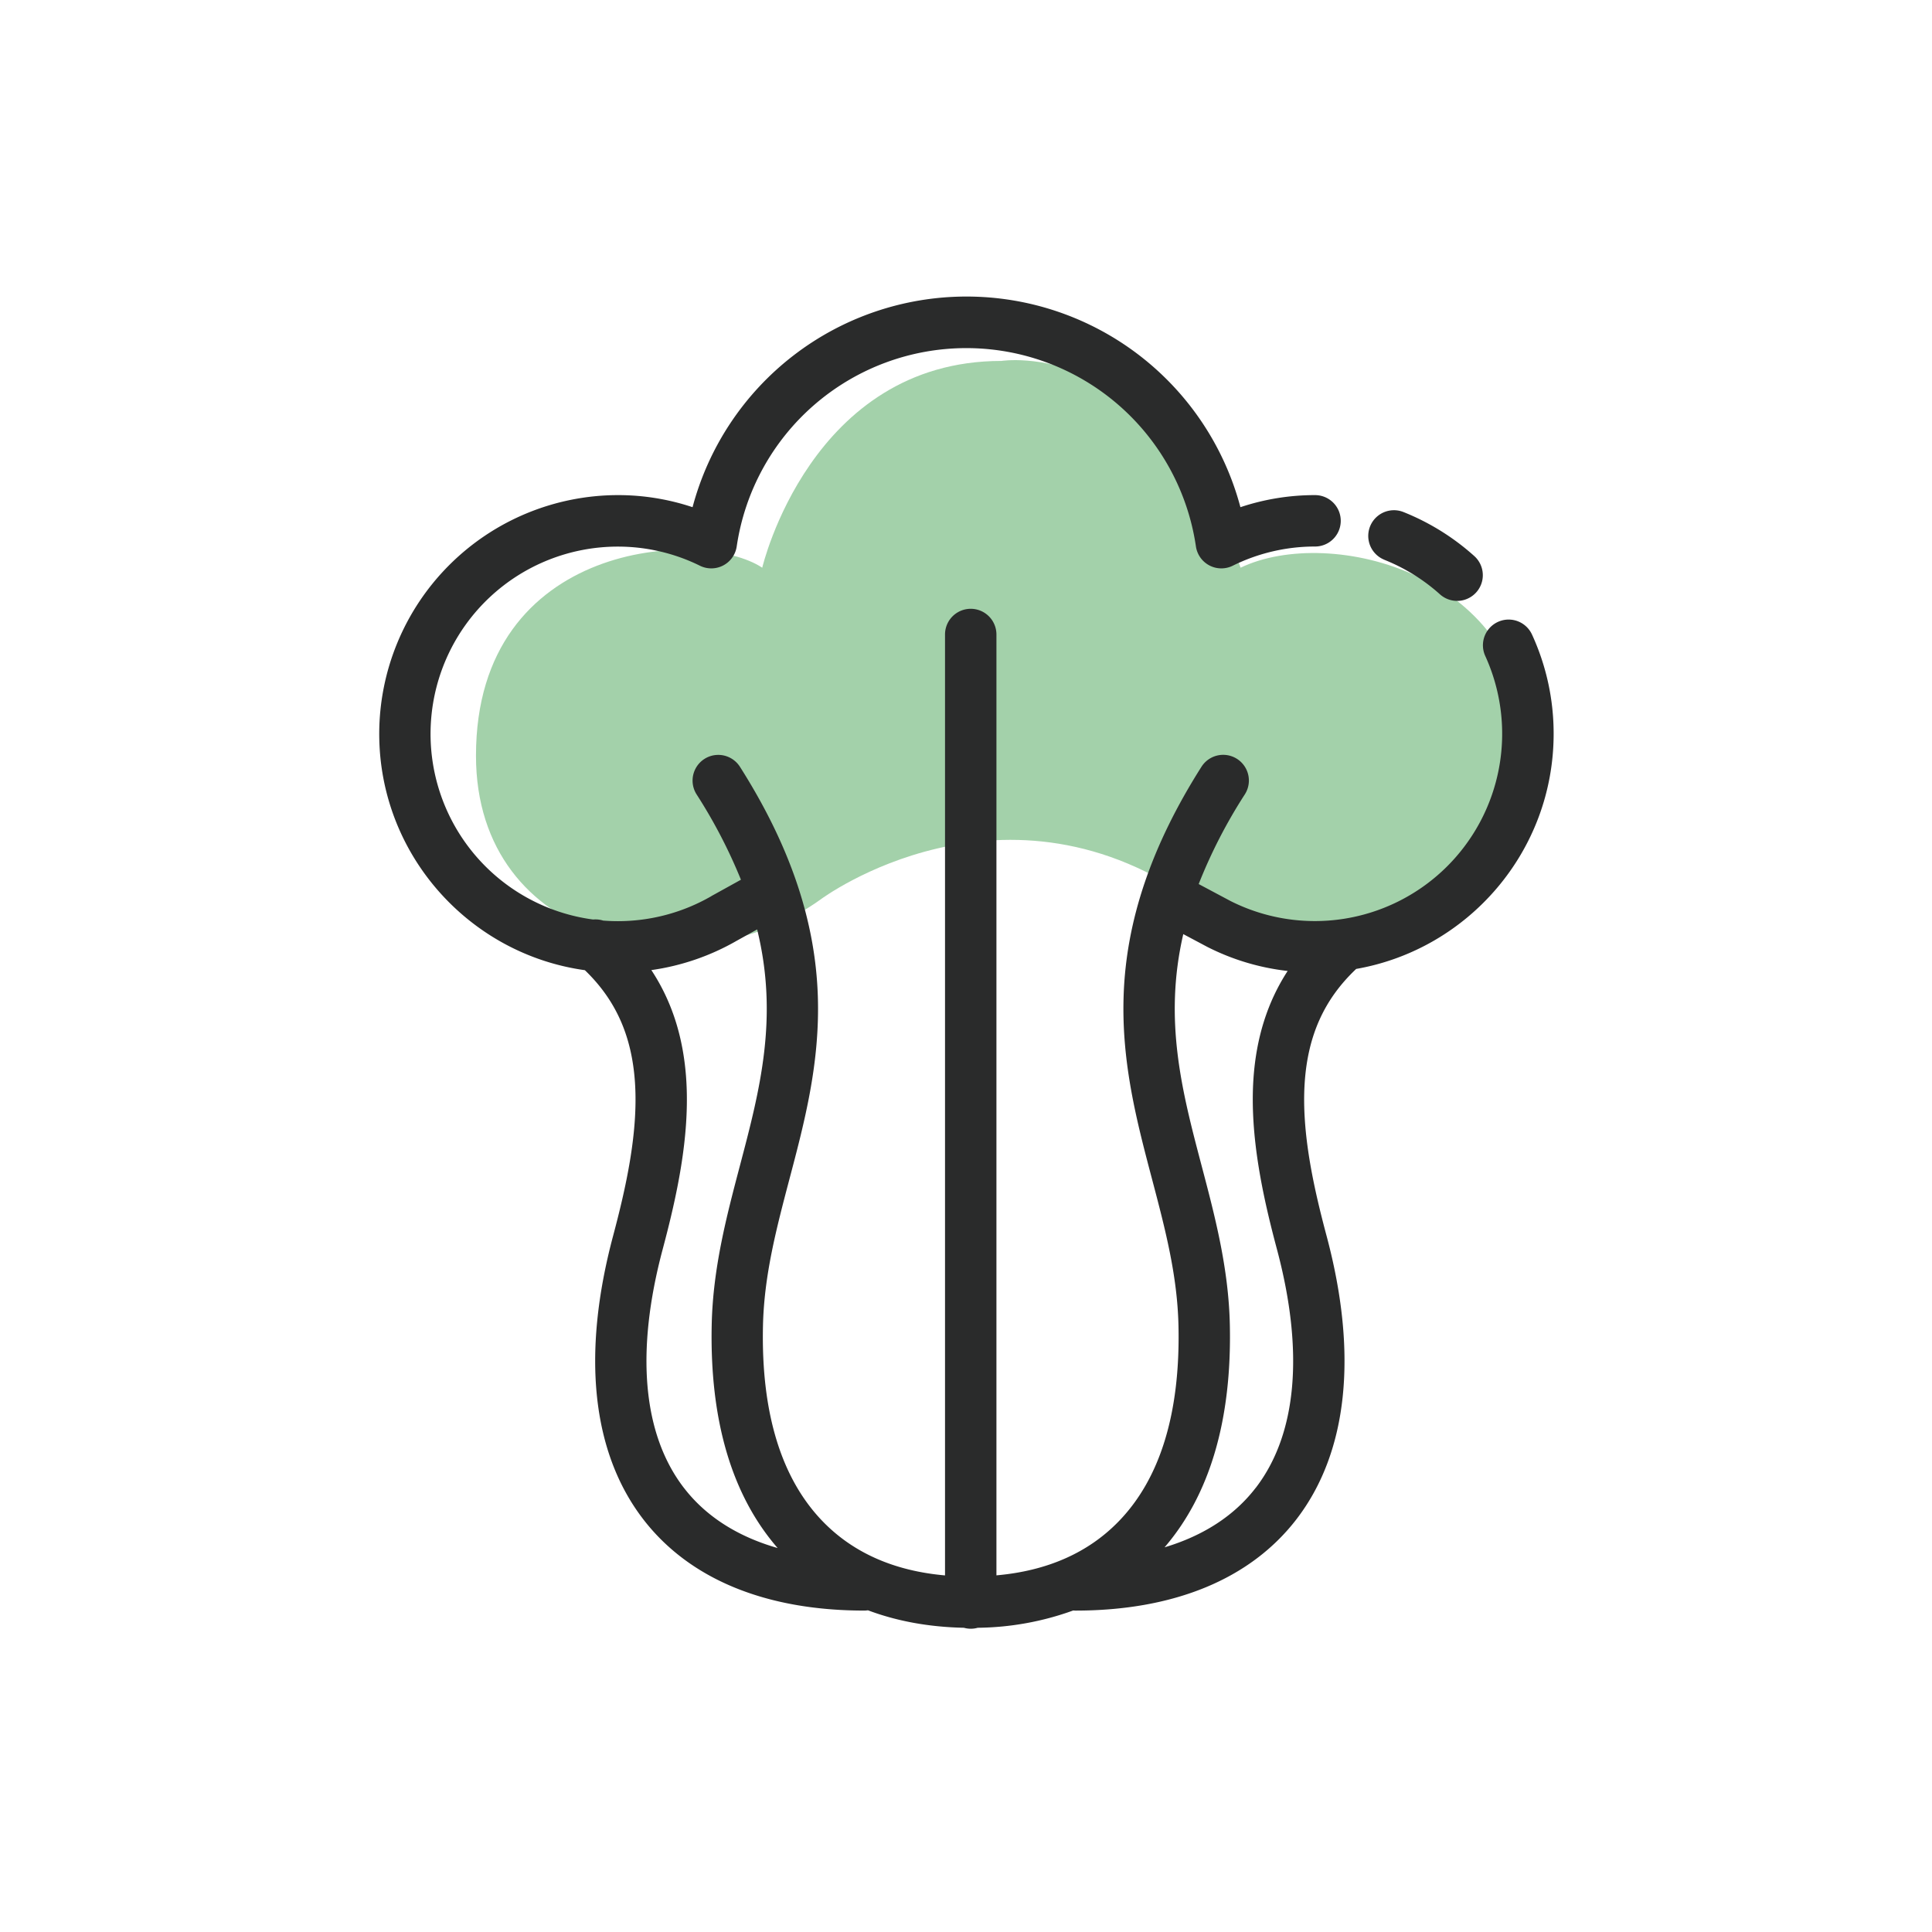 <?xml version="1.0" standalone="no"?><!DOCTYPE svg PUBLIC "-//W3C//DTD SVG 1.1//EN" "http://www.w3.org/Graphics/SVG/1.1/DTD/svg11.dtd"><svg class="icon" width="128px" height="128.00px" viewBox="0 0 1024 1024" version="1.1" xmlns="http://www.w3.org/2000/svg"><path d="M435.2 476.54c-68.42 49.47-182.92 24.35-182.92-76C252.28 286 372.52 279.86 404 300.9c0 0 25.62-109.6 126.77-109.6 0 0 83.27-13.3 126.77 109.6 47.17-22.77 152 2.91 152 96.56 0 96.08-104.57 132.84-173.35 82.25-103.28-75.89-200.99-3.17-200.99-3.17z" fill="#A3D1AA" /><path d="M733.77 296.72A98.94 98.94 0 0 1 763.2 315a13.62 13.62 0 1 0 18.2-20.28 126.12 126.12 0 0 0-37.52-23.32 13.62 13.62 0 0 0-10.11 25.3z" fill="#2A2B2B" /><path d="M823.46 388.93A125.51 125.51 0 0 0 812 336.34a13.62 13.62 0 1 0-24.78 11.34 99.29 99.29 0 0 1-135 129.89l-16.89-9A270.49 270.49 0 0 1 659.81 421a13.62 13.62 0 0 0-23-14.6c-26.47 41.71-40 81.5-41.27 121.62-1.15 35.49 7.1 66.77 15.08 97 6.91 26.2 13.43 50.94 14 77.77 1 46.25-9.76 81.2-32 103.88-16.11 16.46-37.76 25.94-64.49 28.3V336.3a13.62 13.62 0 1 0-27.25 0V835c-26.73-2.36-48.38-11.84-64.49-28.3-22.2-22.68-33-57.63-32-103.88 0.58-26.83 7.1-51.57 14-77.77 8-30.25 16.23-61.53 15.08-97-1.3-40.12-14.8-79.91-41.27-121.62a13.62 13.62 0 0 0-23 14.6 273.68 273.68 0 0 1 23.51 45.24l-15.59 8.63-0.12 0.1a99.05 99.05 0 0 1-49.52 13.23q-3.93 0-7.78-0.3a13.64 13.64 0 0 0-5.35-0.57 99.26 99.26 0 0 1 13.13-197.65A98.19 98.19 0 0 1 371 299.86a13.62 13.62 0 0 0 19.48-10.26 123 123 0 0 1 243.38 0 13.62 13.62 0 0 0 19.48 10.26A98.2 98.2 0 0 1 697 289.67a13.62 13.62 0 1 0 0-27.25 124.54 124.54 0 0 0-39.55 6.4 150.23 150.23 0 0 0-290.38 0 124.53 124.53 0 0 0-39.55-6.4A126.65 126.65 0 0 0 201 388.93c0 63.82 47.51 116.75 109 125.29 16.43 15.84 24.9 34.89 26.55 59.57 1.78 26.63-4.87 56-11.61 81.31-16.75 62.79-11.24 114.68 15.94 150.07 24.36 31.71 64.9 48.47 117.23 48.47a13.66 13.66 0 0 0 1.93-0.15c15.31 5.76 32.38 8.89 50.85 9.26a13.35 13.35 0 0 0 7.32 0 152.73 152.73 0 0 0 50.6-9.16c0.38 0 0.76 0.06 1.15 0.06 52.33 0 92.87-16.76 117.23-48.47 27.18-35.39 32.7-87.28 15.94-150.07-6.74-25.26-13.39-54.68-11.61-81.31 1.68-25 10.38-44.28 27.29-60.25 59.38-10.39 104.65-62.31 104.65-124.62z m-461 399.64c-21.83-28.42-25.71-72.14-11.22-126.45 7.31-27.42 14.52-59.56 12.47-90.15-1.48-22.14-7.57-41.26-18.48-57.8a126.05 126.05 0 0 0 45.27-15.56l10.8-6c11.51 46.94 1.37 85.43-9.18 125.42-7 26.58-14.26 54.07-14.9 84.13-1.09 50.63 10.66 90.39 34.94 118.33-21.24-6.07-38.08-16.81-49.68-31.91z m303.1 0c-11.35 14.77-27.71 25.38-48.31 31.54 24-27.92 35.68-67.55 34.59-117.93-0.65-30.06-7.9-57.55-14.91-84.13-10.36-39.29-20.34-77.12-9.77-122.95l12.39 6.59 0.22 0.12a124.66 124.66 0 0 0 42.71 12.82C671.8 531.07 665.81 550 664.34 572c-2 30.58 5.15 62.73 12.47 90.15 14.48 54.28 10.6 98.01-11.23 126.43z" fill="#2A2B2B" /></svg>